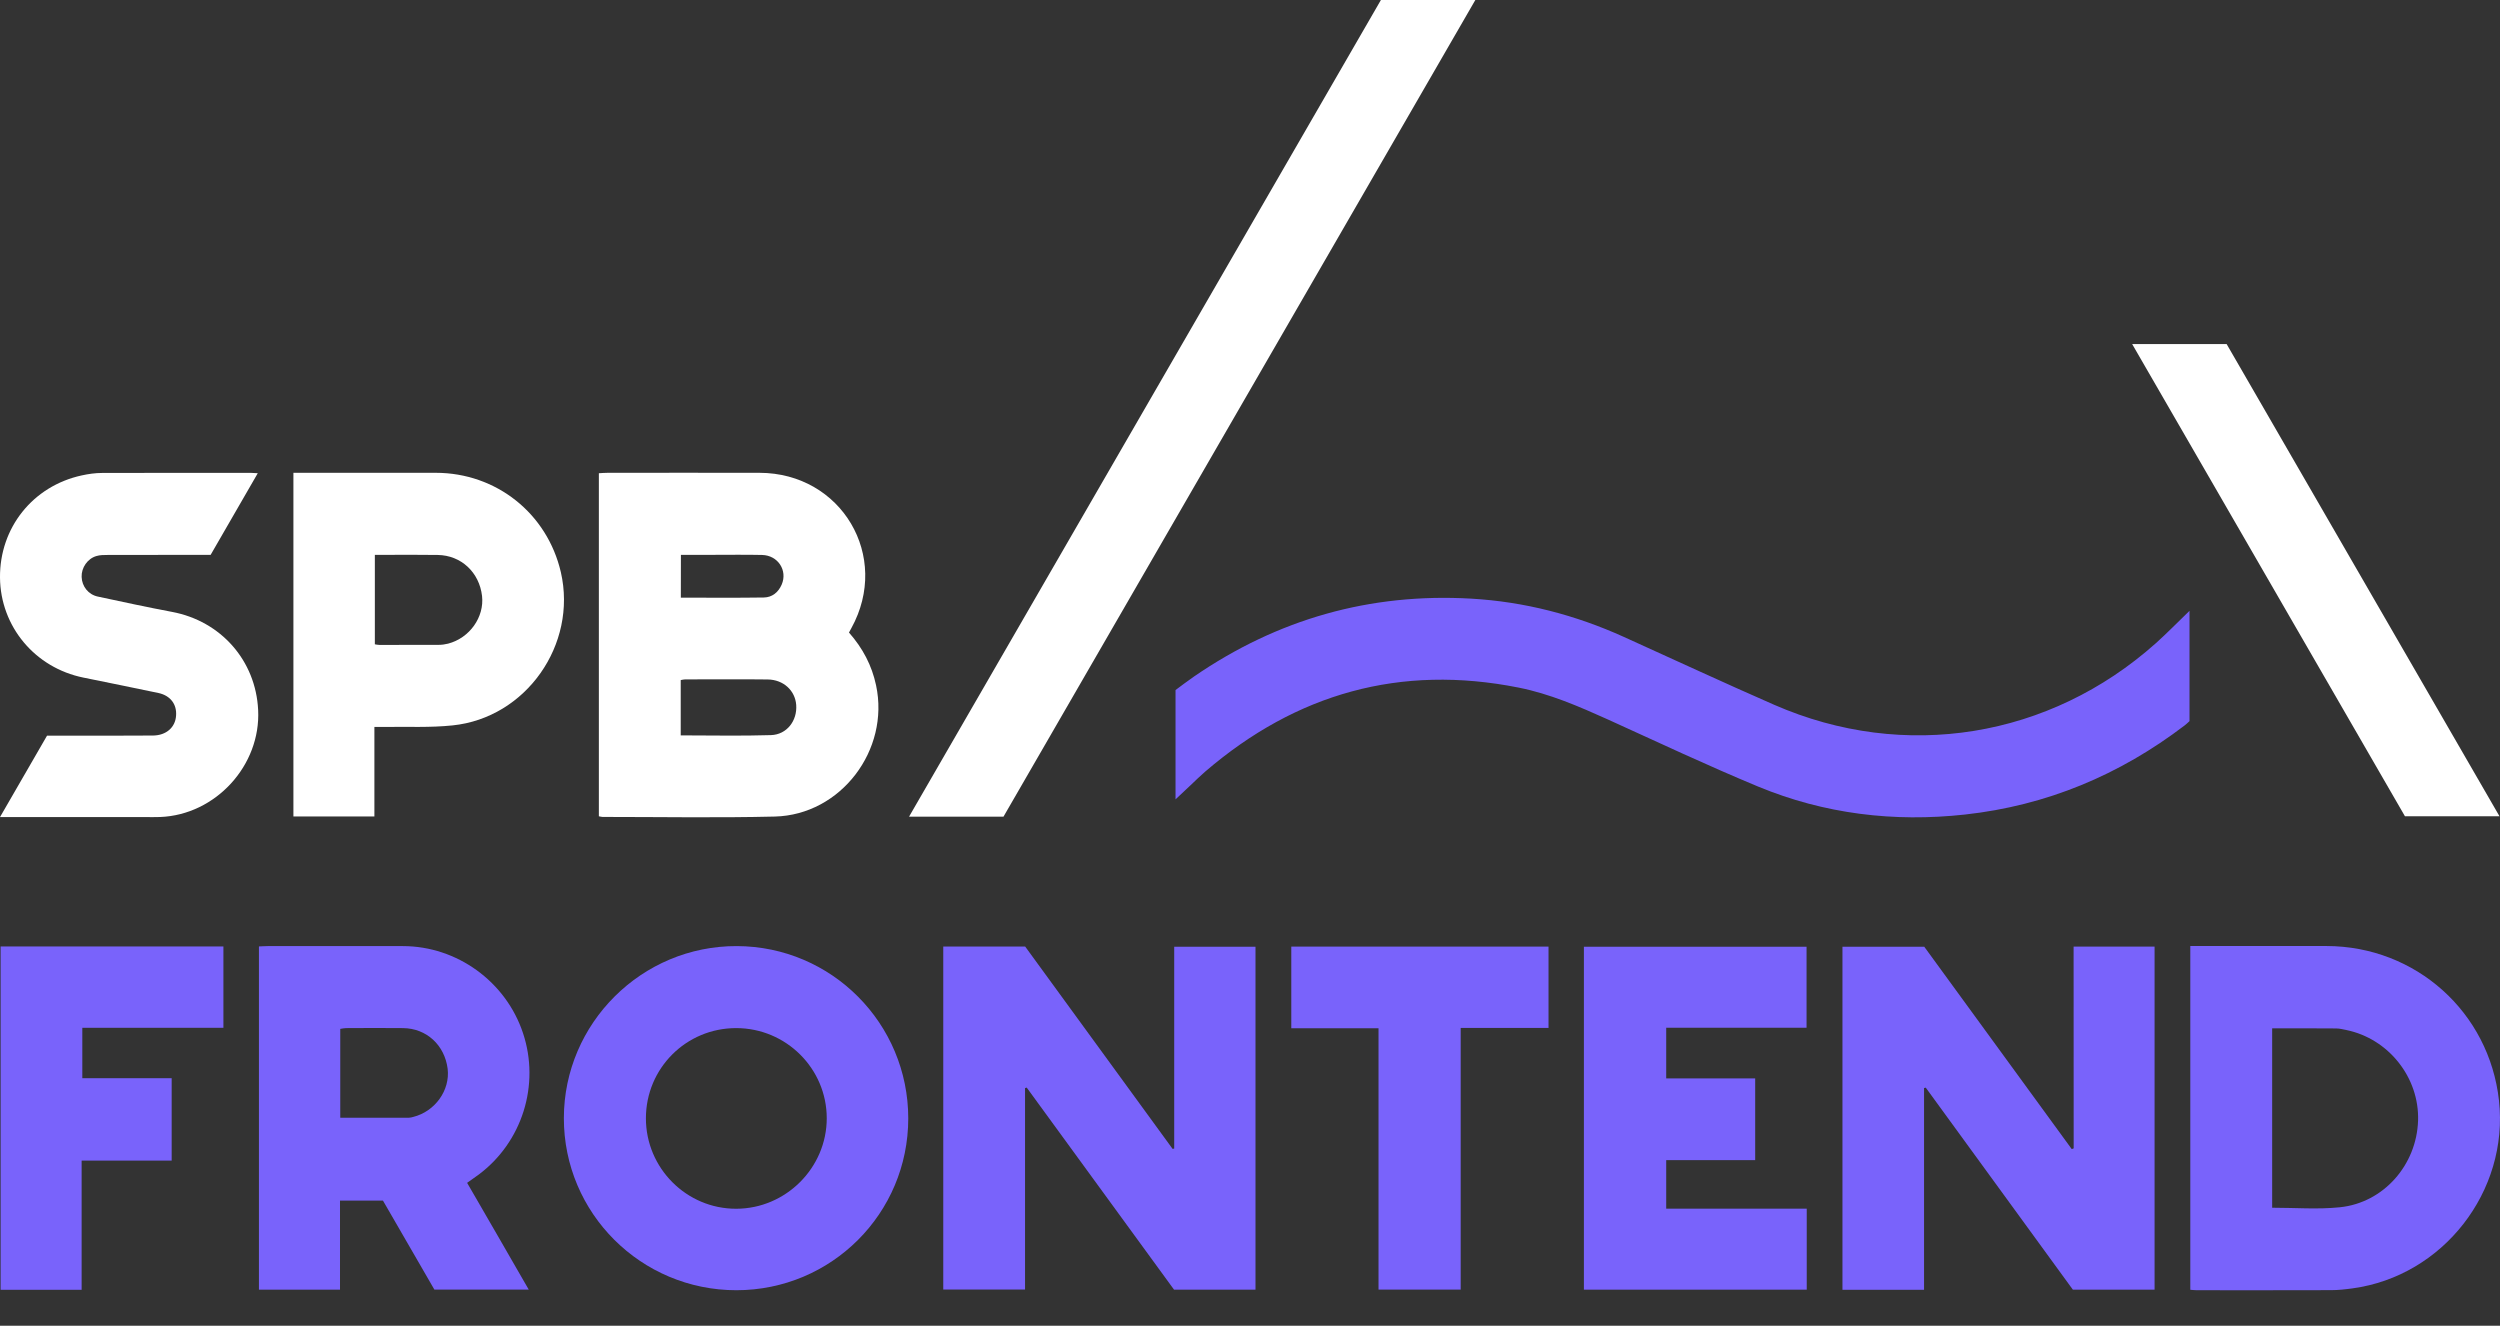 <svg width="66" height="35" viewBox="0 0 66 35" fill="none" xmlns="http://www.w3.org/2000/svg">
<rect x="0" y="0" width="66" height="35" fill="#333333" stroke="none"/>
<path d="M46.844 18.609C45.511 18.026 44.194 17.414 42.871 16.815C41.589 16.235 40.245 15.885 38.84 15.804C36.168 15.651 33.73 16.344 31.524 17.859C31.35 17.978 31.183 18.108 31.034 18.217C31.034 19.198 31.034 20.149 31.034 21.103C31.173 20.973 31.299 20.852 31.427 20.734C31.559 20.608 31.689 20.481 31.826 20.363C34.227 18.305 36.971 17.532 40.089 18.152C40.914 18.316 41.675 18.646 42.437 18.989C43.76 19.59 45.074 20.209 46.416 20.766C48.165 21.49 49.997 21.71 51.875 21.504C54.028 21.267 55.955 20.462 57.675 19.151C57.721 19.117 57.763 19.073 57.803 19.038C57.803 18.073 57.803 17.119 57.803 16.126C57.487 16.43 57.211 16.715 56.913 16.982C54.109 19.483 50.275 20.107 46.844 18.609Z" fill="#7963FB"/>
<path d="M20.456 21.557C22.199 21.513 23.495 19.801 23.128 18.091C23.017 17.567 22.777 17.112 22.413 16.699C22.441 16.648 22.457 16.616 22.476 16.583C23.52 14.69 22.218 12.486 20.049 12.482C18.717 12.479 17.381 12.482 16.049 12.482C15.97 12.482 15.889 12.489 15.81 12.493C15.81 15.528 15.81 18.537 15.81 21.55C15.851 21.557 15.882 21.567 15.909 21.567C17.426 21.567 18.939 21.594 20.456 21.557ZM17.976 14.648C18.252 14.648 18.517 14.648 18.779 14.648C19.225 14.648 19.673 14.641 20.119 14.651C20.537 14.66 20.797 15.059 20.637 15.432C20.549 15.637 20.384 15.771 20.165 15.774C19.441 15.785 18.714 15.778 17.974 15.778C17.976 15.402 17.976 15.043 17.976 14.648ZM17.971 17.954C18.015 17.947 18.05 17.936 18.087 17.936C18.814 17.936 19.541 17.929 20.268 17.938C20.683 17.943 20.992 18.23 21.02 18.611C21.05 19.026 20.774 19.393 20.354 19.407C19.569 19.432 18.782 19.414 17.971 19.414C17.971 18.913 17.971 18.437 17.971 17.954Z" fill="white"/>
<path d="M38.949 0C38.09 0 37.278 0 36.456 0C32.306 7.183 28.16 14.358 23.999 21.56C24.858 21.56 25.668 21.56 26.492 21.56C30.646 14.372 34.791 7.199 38.949 0Z" fill="white"/>
<path d="M54.745 30.317C54.729 30.325 54.712 30.329 54.694 30.336C53.391 28.547 52.089 26.761 50.8 24.993C50.062 24.993 49.351 24.993 48.641 24.993C48.641 28.023 48.641 31.037 48.641 34.05C49.361 34.05 50.064 34.05 50.795 34.05C50.795 32.266 50.795 30.496 50.795 28.724C50.809 28.721 50.826 28.717 50.84 28.714C52.14 30.498 53.44 32.283 54.724 34.048C55.462 34.048 56.17 34.048 56.881 34.048C56.881 31.023 56.881 28.014 56.881 24.991C56.168 24.991 55.469 24.991 54.743 24.991C54.745 26.773 54.745 28.545 54.745 30.317Z" fill="#7963FB"/>
<path d="M30.999 30.322C30.985 30.325 30.971 30.329 30.957 30.331C29.657 28.547 28.357 26.763 27.064 24.988C26.332 24.988 25.624 24.988 24.902 24.988C24.902 28.025 24.902 31.034 24.902 34.043C25.624 34.043 26.332 34.043 27.061 34.043C27.061 32.259 27.061 30.491 27.061 28.726C27.075 28.721 27.089 28.717 27.105 28.712C28.403 30.494 29.704 32.278 30.995 34.048C31.724 34.048 32.432 34.048 33.145 34.048C33.145 31.02 33.145 28.007 33.145 24.993C32.427 24.993 31.726 24.993 30.999 24.993C30.999 26.78 30.999 28.55 30.999 30.322Z" fill="#7963FB"/>
<path d="M65.973 29.053C65.716 26.719 63.775 24.979 61.42 24.975C60.306 24.972 59.194 24.975 58.079 24.975C57.998 24.975 57.917 24.975 57.824 24.975C57.824 28.025 57.824 31.034 57.824 34.05C57.891 34.055 57.944 34.062 57.995 34.062C59.177 34.062 60.359 34.064 61.541 34.06C61.729 34.06 61.919 34.039 62.105 34.013C64.494 33.691 66.238 31.452 65.973 29.053ZM63.837 29.584C63.8 30.754 62.927 31.754 61.771 31.872C61.188 31.932 60.596 31.884 59.985 31.884C59.985 30.308 59.985 28.738 59.985 27.148C60.554 27.148 61.114 27.146 61.671 27.151C61.762 27.151 61.852 27.174 61.94 27.192C63.059 27.42 63.874 28.45 63.837 29.584Z" fill="#7963FB"/>
<path d="M13.808 27.276C13.358 25.917 12.067 24.979 10.639 24.977C9.45 24.975 8.259 24.977 7.07 24.977C6.991 24.977 6.912 24.984 6.836 24.986C6.836 28.025 6.836 31.035 6.836 34.048C7.551 34.048 8.252 34.048 8.976 34.048C8.976 33.259 8.976 32.484 8.976 31.696C9.369 31.696 9.736 31.696 10.11 31.696C10.567 32.487 11.022 33.271 11.468 34.046C12.301 34.046 13.114 34.046 13.959 34.046C13.676 33.556 13.409 33.092 13.142 32.628C12.875 32.164 12.605 31.7 12.332 31.227C12.443 31.148 12.54 31.081 12.638 31.009C13.787 30.151 14.261 28.64 13.808 27.276ZM10.908 29.487C10.871 29.496 10.834 29.508 10.797 29.508C10.2 29.51 9.603 29.508 8.983 29.508C8.983 28.715 8.983 27.944 8.983 27.162C9.039 27.155 9.088 27.142 9.139 27.142C9.638 27.139 10.137 27.137 10.639 27.142C11.261 27.148 11.739 27.592 11.818 28.216C11.886 28.782 11.486 29.343 10.908 29.487Z" fill="#7963FB"/>
<path d="M19.453 24.977C16.943 24.968 14.89 27.012 14.886 29.517C14.883 32.027 16.922 34.062 19.441 34.062C21.951 34.06 23.976 32.037 23.978 29.529C23.98 27.021 21.956 24.984 19.453 24.977ZM19.436 31.911C18.125 31.914 17.052 30.84 17.052 29.524C17.052 28.204 18.113 27.142 19.434 27.142C20.753 27.142 21.826 28.211 21.826 29.522C21.826 30.83 20.746 31.909 19.436 31.911Z" fill="#7963FB"/>
<path d="M9.884 19.191C9.998 19.191 10.086 19.193 10.175 19.191C10.764 19.182 11.359 19.212 11.944 19.151C13.887 18.954 15.245 17.017 14.807 15.108C14.447 13.553 13.1 12.482 11.503 12.482C10.337 12.482 9.169 12.482 8.004 12.482C7.922 12.482 7.841 12.482 7.746 12.482C7.746 15.521 7.746 18.534 7.746 21.555C8.461 21.555 9.16 21.555 9.884 21.555C9.884 20.766 9.884 19.991 9.884 19.191ZM9.896 14.648C10.01 14.648 10.112 14.648 10.216 14.648C10.662 14.648 11.11 14.644 11.556 14.651C12.174 14.66 12.654 15.11 12.726 15.734C12.789 16.291 12.399 16.843 11.83 16.992C11.751 17.012 11.665 17.024 11.584 17.024C11.062 17.026 10.539 17.026 10.017 17.026C9.979 17.026 9.945 17.017 9.896 17.01C9.896 16.226 9.896 15.451 9.896 14.648Z" fill="white"/>
<path d="M43.988 30.628C44.782 30.628 45.557 30.628 46.337 30.628C46.337 29.902 46.337 29.202 46.337 28.469C45.543 28.469 44.763 28.469 43.988 28.469C43.988 28.009 43.988 27.582 43.988 27.132C45.235 27.132 46.468 27.132 47.693 27.132C47.693 26.401 47.693 25.696 47.693 24.993C45.724 24.993 43.774 24.993 41.815 24.993C41.815 28.018 41.815 31.027 41.815 34.048C43.783 34.048 45.738 34.048 47.698 34.048C47.698 33.334 47.698 32.633 47.698 31.909C46.454 31.909 45.223 31.909 43.988 31.909C43.988 31.473 43.988 31.062 43.988 30.628Z" fill="#7963FB"/>
<path d="M4.542 16.154C3.887 16.031 3.237 15.89 2.584 15.75C2.331 15.697 2.164 15.481 2.155 15.231C2.146 14.989 2.31 14.746 2.547 14.679C2.64 14.651 2.742 14.651 2.84 14.651C3.666 14.648 4.491 14.648 5.317 14.648C5.398 14.648 5.48 14.648 5.561 14.648C5.977 13.929 6.381 13.231 6.805 12.493C6.717 12.489 6.673 12.484 6.631 12.484C5.319 12.484 4.01 12.482 2.698 12.486C2.517 12.486 2.334 12.512 2.157 12.551C0.866 12.832 -0.011 13.934 0 15.249C0.012 16.539 0.922 17.63 2.204 17.889C2.863 18.024 3.525 18.156 4.182 18.295C4.498 18.363 4.672 18.592 4.648 18.896C4.628 19.203 4.388 19.414 4.042 19.418C3.406 19.423 2.77 19.421 2.134 19.421C1.839 19.421 1.544 19.421 1.242 19.421C0.831 20.131 0.425 20.836 0 21.571C0.132 21.571 0.216 21.571 0.297 21.571C1.479 21.571 2.661 21.571 3.843 21.571C3.97 21.571 4.101 21.574 4.228 21.569C5.693 21.513 6.889 20.205 6.815 18.743C6.752 17.435 5.828 16.395 4.542 16.154Z" fill="white"/>
<path d="M0.016 34.05C0.729 34.05 1.43 34.05 2.155 34.05C2.155 32.916 2.155 31.791 2.155 30.64C2.96 30.64 3.743 30.64 4.532 30.64C4.532 29.905 4.532 29.199 4.532 28.464C3.734 28.464 2.951 28.464 2.173 28.464C2.173 28.007 2.173 27.582 2.173 27.134C3.423 27.134 4.655 27.134 5.898 27.134C5.898 26.408 5.898 25.703 5.898 24.986C3.931 24.986 1.981 24.986 0.016 24.986C0.016 28.014 0.016 31.027 0.016 34.05Z" fill="#7963FB"/>
<path d="M65.987 21.55C63.577 17.377 61.181 13.231 58.783 9.083C57.963 9.083 57.155 9.083 56.289 9.083C58.706 13.266 61.105 17.416 63.491 21.55C64.334 21.55 65.144 21.55 65.987 21.55Z" fill="white"/>
<path d="M34.09 27.146C34.861 27.146 35.615 27.146 36.393 27.146C36.393 29.459 36.393 31.749 36.393 34.046C37.124 34.046 37.83 34.046 38.562 34.046C38.562 31.74 38.562 29.45 38.562 27.137C39.346 27.137 40.108 27.137 40.881 27.137C40.881 26.411 40.881 25.71 40.881 24.991C38.603 24.991 36.349 24.991 34.09 24.991C34.09 25.712 34.09 26.418 34.09 27.146Z" fill="#7963FB"/>
</svg>
